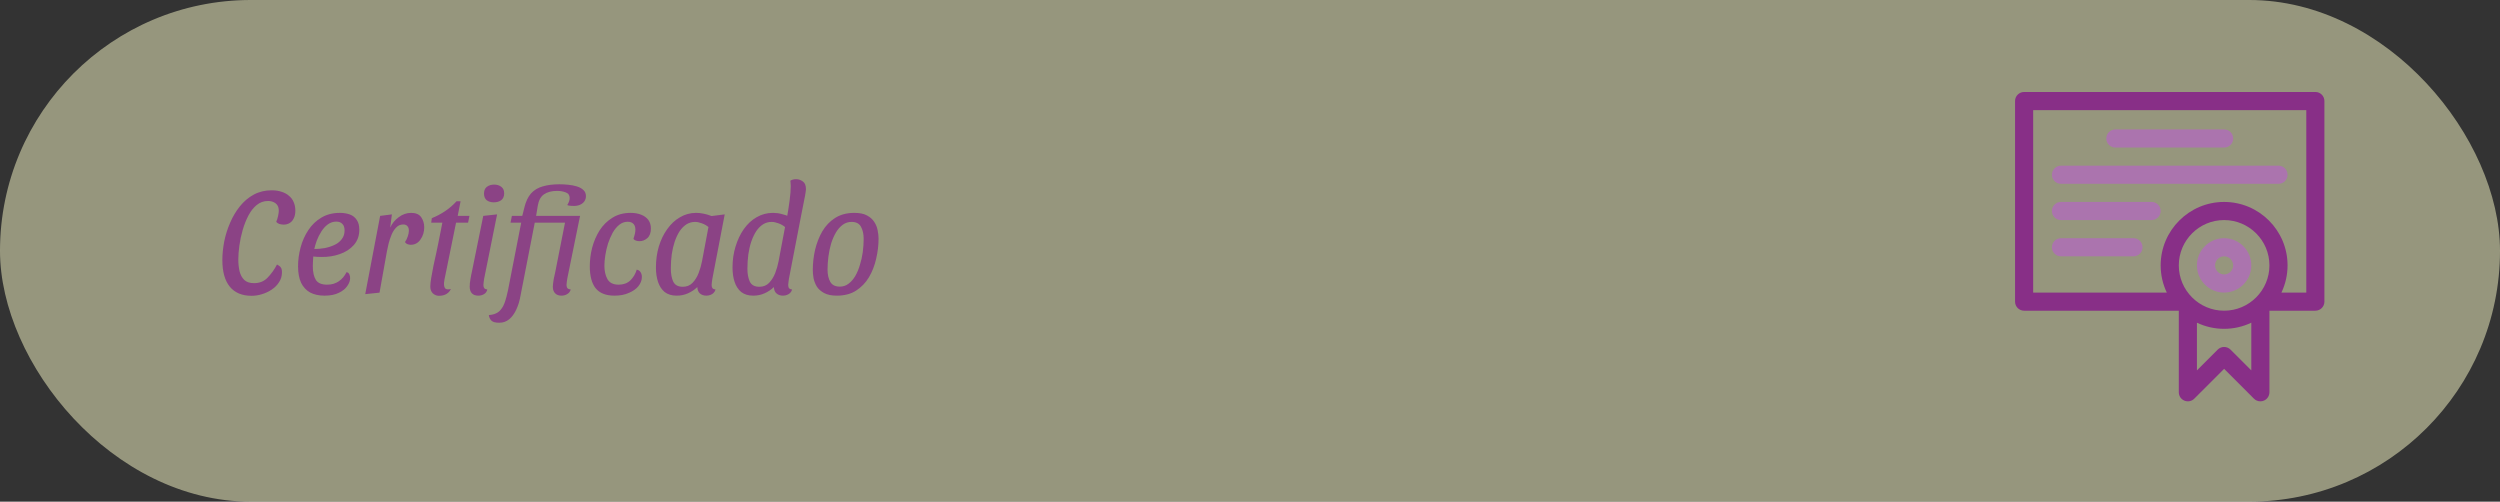 <svg width="299" height="60" viewBox="0 0 299 60" fill="none" xmlns="http://www.w3.org/2000/svg">
<rect x="0" y="0" width="299" height="60" fill="#333333" stroke="none"/>
<rect opacity="0.5" width="299" height="60" rx="30" fill="#FAFAC8"/>
<path opacity="0.8" d="M30.086 35.378C28.946 35.378 28.076 35.012 27.476 34.28C26.888 33.548 26.594 32.492 26.594 31.112C26.594 30.416 26.666 29.684 26.81 28.916C26.966 28.136 27.2 27.386 27.512 26.666C27.824 25.934 28.214 25.274 28.682 24.686C29.15 24.098 29.702 23.63 30.338 23.282C30.974 22.934 31.694 22.76 32.498 22.76C32.942 22.76 33.338 22.82 33.686 22.94C34.034 23.048 34.328 23.21 34.568 23.426C34.82 23.63 35.006 23.882 35.126 24.182C35.258 24.482 35.324 24.818 35.324 25.19C35.324 25.562 35.258 25.874 35.126 26.126C35.006 26.378 34.838 26.564 34.622 26.684C34.418 26.804 34.19 26.864 33.938 26.864C33.77 26.864 33.596 26.84 33.416 26.792C33.248 26.732 33.122 26.642 33.038 26.522C33.134 26.318 33.206 26.09 33.254 25.838C33.314 25.574 33.344 25.364 33.344 25.208C33.344 24.944 33.29 24.728 33.182 24.56C33.074 24.392 32.924 24.266 32.732 24.182C32.54 24.086 32.312 24.038 32.048 24.038C31.544 24.038 31.094 24.2 30.698 24.524C30.314 24.836 29.984 25.256 29.708 25.784C29.432 26.312 29.204 26.888 29.024 27.512C28.844 28.136 28.712 28.76 28.628 29.384C28.544 29.996 28.502 30.548 28.502 31.04C28.502 31.532 28.55 31.994 28.646 32.426C28.754 32.858 28.94 33.206 29.204 33.47C29.48 33.734 29.87 33.866 30.374 33.866C31.046 33.866 31.592 33.644 32.012 33.2C32.444 32.756 32.816 32.234 33.128 31.634C33.332 31.73 33.482 31.844 33.578 31.976C33.674 32.096 33.722 32.294 33.722 32.57C33.722 33.002 33.608 33.392 33.38 33.74C33.164 34.088 32.876 34.382 32.516 34.622C32.168 34.862 31.778 35.048 31.346 35.18C30.926 35.312 30.506 35.378 30.086 35.378ZM38.816 35.36C38.144 35.36 37.568 35.234 37.088 34.982C36.62 34.718 36.26 34.328 36.008 33.812C35.768 33.296 35.648 32.642 35.648 31.85C35.648 31.094 35.75 30.338 35.954 29.582C36.158 28.826 36.464 28.142 36.872 27.53C37.28 26.906 37.796 26.408 38.42 26.036C39.056 25.652 39.8 25.46 40.652 25.46C41.108 25.46 41.51 25.526 41.858 25.658C42.206 25.79 42.476 26.006 42.668 26.306C42.872 26.594 42.974 26.984 42.974 27.476C42.974 28.196 42.758 28.802 42.326 29.294C41.894 29.786 41.33 30.152 40.634 30.392C39.95 30.632 39.218 30.746 38.438 30.734C38.282 30.734 38.108 30.728 37.916 30.716C37.724 30.704 37.574 30.692 37.466 30.68C37.454 30.896 37.442 31.106 37.43 31.31C37.418 31.502 37.412 31.676 37.412 31.832C37.412 32.528 37.532 33.074 37.772 33.47C38.012 33.854 38.462 34.046 39.122 34.046C39.662 34.046 40.124 33.914 40.508 33.65C40.904 33.386 41.216 33.02 41.444 32.552C41.612 32.576 41.726 32.666 41.786 32.822C41.846 32.966 41.876 33.11 41.876 33.254C41.876 33.566 41.762 33.884 41.534 34.208C41.318 34.532 40.982 34.802 40.526 35.018C40.082 35.246 39.512 35.36 38.816 35.36ZM37.592 29.78C38 29.78 38.414 29.744 38.834 29.672C39.254 29.588 39.644 29.462 40.004 29.294C40.364 29.126 40.652 28.898 40.868 28.61C41.096 28.322 41.21 27.974 41.21 27.566C41.21 27.206 41.12 26.942 40.94 26.774C40.772 26.594 40.532 26.504 40.22 26.504C39.848 26.504 39.506 26.618 39.194 26.846C38.894 27.074 38.636 27.362 38.42 27.71C38.204 28.058 38.024 28.418 37.88 28.79C37.748 29.162 37.652 29.492 37.592 29.78ZM43.682 35.18L45.464 25.82L46.868 25.64L46.67 27.224C46.886 26.732 47.222 26.318 47.678 25.982C48.134 25.634 48.632 25.46 49.172 25.46C49.736 25.46 50.138 25.634 50.378 25.982C50.618 26.33 50.738 26.732 50.738 27.188C50.738 27.74 50.588 28.226 50.288 28.646C50 29.066 49.616 29.276 49.136 29.276C49.016 29.276 48.884 29.252 48.74 29.204C48.608 29.156 48.506 29.072 48.434 28.952C48.566 28.772 48.674 28.556 48.758 28.304C48.854 28.04 48.902 27.8 48.902 27.584C48.902 27.344 48.842 27.164 48.722 27.044C48.614 26.912 48.446 26.846 48.218 26.846C47.894 26.846 47.618 26.966 47.39 27.206C47.162 27.434 46.976 27.722 46.832 28.07C46.688 28.418 46.568 28.778 46.472 29.15C46.388 29.51 46.322 29.816 46.274 30.068L45.392 35L43.682 35.18ZM52.492 35.378C52.227 35.378 51.987 35.282 51.772 35.09C51.568 34.898 51.465 34.622 51.465 34.262C51.465 34.022 51.502 33.68 51.574 33.236C51.657 32.78 51.748 32.294 51.843 31.778C51.952 31.262 52.059 30.77 52.167 30.302C52.276 29.834 52.353 29.462 52.401 29.186L52.906 26.63H51.574L51.645 26.09C52.197 25.874 52.731 25.592 53.248 25.244C53.776 24.884 54.225 24.494 54.597 24.074H55.084L54.742 25.82H56.145L55.983 26.63H54.544L53.266 32.912C53.218 33.104 53.181 33.278 53.157 33.434C53.133 33.578 53.115 33.716 53.103 33.848C53.092 34.148 53.139 34.364 53.248 34.496C53.367 34.616 53.596 34.64 53.931 34.568C53.847 34.748 53.733 34.898 53.59 35.018C53.458 35.138 53.301 35.228 53.121 35.288C52.941 35.348 52.731 35.378 52.492 35.378ZM57.203 35.36C56.867 35.36 56.609 35.264 56.429 35.072C56.261 34.88 56.177 34.622 56.177 34.298C56.177 34.178 56.183 34.04 56.195 33.884C56.219 33.716 56.243 33.548 56.267 33.38C56.303 33.2 56.333 33.032 56.357 32.876C56.393 32.72 56.423 32.582 56.447 32.462L57.797 25.82L59.453 25.64L57.905 33.326C57.893 33.422 57.875 33.548 57.851 33.704C57.827 33.86 57.815 33.986 57.815 34.082C57.815 34.25 57.851 34.382 57.923 34.478C58.007 34.562 58.127 34.61 58.283 34.622C58.223 34.874 58.091 35.06 57.887 35.18C57.683 35.3 57.455 35.36 57.203 35.36ZM59.057 24.2C58.721 24.2 58.439 24.116 58.211 23.948C57.995 23.768 57.887 23.504 57.887 23.156C57.887 22.784 58.001 22.514 58.229 22.346C58.469 22.166 58.757 22.076 59.093 22.076C59.441 22.076 59.729 22.166 59.957 22.346C60.185 22.514 60.299 22.772 60.299 23.12C60.299 23.492 60.179 23.768 59.939 23.948C59.699 24.116 59.405 24.2 59.057 24.2ZM59.709 38.6C59.241 38.6 58.923 38.51 58.755 38.33C58.587 38.15 58.491 37.934 58.467 37.682C58.815 37.658 59.109 37.586 59.349 37.466C59.589 37.358 59.793 37.184 59.961 36.944C60.141 36.716 60.291 36.416 60.411 36.044C60.531 35.684 60.645 35.246 60.753 34.73L62.337 26.63H61.059L61.221 25.82H62.463L62.697 24.884C62.877 24.128 63.147 23.546 63.507 23.138C63.879 22.73 64.347 22.448 64.911 22.292C65.475 22.124 66.141 22.04 66.909 22.04C67.233 22.04 67.581 22.058 67.953 22.094C68.325 22.13 68.667 22.196 68.979 22.292C69.303 22.388 69.567 22.532 69.771 22.724C69.975 22.904 70.077 23.15 70.077 23.462C70.077 23.702 70.011 23.912 69.879 24.092C69.759 24.26 69.591 24.392 69.375 24.488C69.159 24.584 68.913 24.632 68.637 24.632C68.553 24.632 68.421 24.626 68.241 24.614C68.061 24.602 67.929 24.572 67.845 24.524C68.037 24.212 68.133 23.936 68.133 23.696C68.133 23.348 67.977 23.12 67.665 23.012C67.365 22.892 67.017 22.832 66.621 22.832C65.973 22.832 65.451 22.97 65.055 23.246C64.671 23.51 64.425 23.966 64.317 24.614L64.119 25.82H69.375L67.845 33.326C67.833 33.422 67.815 33.548 67.791 33.704C67.767 33.86 67.755 33.986 67.755 34.082C67.755 34.25 67.797 34.382 67.881 34.478C67.965 34.562 68.091 34.61 68.259 34.622C68.187 34.874 68.043 35.06 67.827 35.18C67.623 35.3 67.401 35.36 67.161 35.36C66.825 35.36 66.567 35.264 66.387 35.072C66.207 34.88 66.117 34.622 66.117 34.298C66.117 34.178 66.129 34.04 66.153 33.884C66.177 33.716 66.201 33.548 66.225 33.38C66.261 33.2 66.297 33.032 66.333 32.876C66.369 32.72 66.399 32.582 66.423 32.462L67.575 26.63H63.957L62.247 35.396C62.139 36.008 61.971 36.554 61.743 37.034C61.515 37.526 61.233 37.91 60.897 38.186C60.561 38.462 60.165 38.6 59.709 38.6ZM73.492 35.36C72.472 35.36 71.722 35.066 71.242 34.478C70.774 33.89 70.54 33.014 70.54 31.85C70.54 31.094 70.636 30.344 70.828 29.6C71.032 28.844 71.332 28.154 71.728 27.53C72.136 26.906 72.646 26.408 73.258 26.036C73.87 25.652 74.59 25.46 75.418 25.46C75.898 25.46 76.318 25.532 76.678 25.676C77.05 25.82 77.338 26.03 77.542 26.306C77.746 26.582 77.848 26.924 77.848 27.332C77.848 27.848 77.704 28.232 77.416 28.484C77.14 28.724 76.834 28.844 76.498 28.844C76.378 28.844 76.246 28.826 76.102 28.79C75.958 28.754 75.844 28.682 75.76 28.574C75.82 28.406 75.874 28.22 75.922 28.016C75.97 27.812 75.994 27.632 75.994 27.476C75.994 27.164 75.916 26.93 75.76 26.774C75.604 26.606 75.376 26.522 75.076 26.522C74.704 26.522 74.368 26.642 74.068 26.882C73.768 27.122 73.504 27.44 73.276 27.836C73.06 28.232 72.874 28.664 72.718 29.132C72.574 29.6 72.466 30.068 72.394 30.536C72.322 31.004 72.286 31.424 72.286 31.796C72.286 32.408 72.406 32.936 72.646 33.38C72.898 33.824 73.348 34.046 73.996 34.046C74.56 34.046 75.022 33.878 75.382 33.542C75.742 33.194 76 32.762 76.156 32.246C76.372 32.294 76.528 32.402 76.624 32.57C76.72 32.726 76.768 32.912 76.768 33.128C76.768 33.512 76.63 33.878 76.354 34.226C76.078 34.562 75.694 34.832 75.202 35.036C74.722 35.252 74.152 35.36 73.492 35.36ZM80.934 35.36C80.346 35.36 79.866 35.216 79.494 34.928C79.134 34.628 78.87 34.226 78.702 33.722C78.534 33.218 78.45 32.642 78.45 31.994C78.45 31.106 78.564 30.272 78.792 29.492C79.032 28.7 79.368 28.004 79.8 27.404C80.232 26.792 80.742 26.318 81.33 25.982C81.918 25.634 82.56 25.46 83.256 25.46C83.832 25.46 84.45 25.586 85.11 25.838L86.676 25.64L85.2 33.326C85.188 33.434 85.17 33.56 85.146 33.704C85.122 33.848 85.11 33.974 85.11 34.082C85.11 34.25 85.146 34.382 85.218 34.478C85.302 34.562 85.422 34.61 85.578 34.622C85.53 34.79 85.452 34.928 85.344 35.036C85.236 35.144 85.11 35.222 84.966 35.27C84.822 35.33 84.66 35.36 84.48 35.36C84.168 35.36 83.91 35.27 83.706 35.09C83.514 34.922 83.412 34.67 83.4 34.334C83.088 34.634 82.722 34.88 82.302 35.072C81.882 35.264 81.426 35.36 80.934 35.36ZM81.654 34.298C82.134 34.298 82.524 34.142 82.824 33.83C83.136 33.506 83.382 33.11 83.562 32.642C83.742 32.162 83.874 31.7 83.958 31.256L84.732 27.152C84.48 26.948 84.21 26.798 83.922 26.702C83.634 26.594 83.37 26.54 83.13 26.54C82.758 26.54 82.416 26.636 82.104 26.828C81.804 27.02 81.534 27.29 81.294 27.638C81.066 27.986 80.868 28.4 80.7 28.88C80.544 29.348 80.424 29.864 80.34 30.428C80.268 30.98 80.232 31.556 80.232 32.156C80.232 32.756 80.328 33.266 80.52 33.686C80.724 34.094 81.102 34.298 81.654 34.298ZM90.093 35.36C89.504 35.36 89.025 35.216 88.653 34.928C88.293 34.628 88.028 34.226 87.861 33.722C87.692 33.218 87.609 32.642 87.609 31.994C87.609 31.106 87.728 30.272 87.969 29.492C88.209 28.7 88.538 28.004 88.959 27.404C89.391 26.792 89.9 26.318 90.489 25.982C91.088 25.634 91.737 25.46 92.433 25.46C92.817 25.46 93.153 25.502 93.441 25.586C93.74 25.658 94.082 25.766 94.466 25.91L95.763 26.054C95.534 27.266 95.3 28.478 95.061 29.69C94.832 30.902 94.599 32.114 94.359 33.326C94.347 33.434 94.329 33.56 94.305 33.704C94.281 33.848 94.269 33.974 94.269 34.082C94.269 34.25 94.305 34.382 94.376 34.478C94.46 34.562 94.581 34.61 94.737 34.622C94.689 34.79 94.611 34.928 94.502 35.036C94.394 35.144 94.269 35.222 94.124 35.27C93.981 35.33 93.819 35.36 93.638 35.36C93.326 35.36 93.069 35.27 92.865 35.09C92.672 34.922 92.57 34.67 92.558 34.334C92.246 34.634 91.88 34.88 91.46 35.072C91.04 35.264 90.585 35.36 90.093 35.36ZM90.812 34.298C91.293 34.298 91.683 34.142 91.983 33.83C92.294 33.506 92.54 33.11 92.721 32.642C92.9 32.162 93.032 31.7 93.117 31.256L93.891 27.152C93.638 26.948 93.368 26.798 93.081 26.702C92.793 26.594 92.528 26.54 92.288 26.54C91.916 26.54 91.575 26.636 91.263 26.828C90.963 27.02 90.692 27.29 90.453 27.638C90.225 27.986 90.026 28.4 89.859 28.88C89.703 29.348 89.582 29.864 89.499 30.428C89.427 30.98 89.391 31.556 89.391 32.156C89.391 32.756 89.487 33.266 89.678 33.686C89.882 34.094 90.26 34.298 90.812 34.298ZM95.727 26.234L94.106 26.108C94.227 25.436 94.335 24.746 94.43 24.038C94.526 23.33 94.575 22.736 94.575 22.256C94.575 22.124 94.569 22.01 94.556 21.914C94.556 21.806 94.544 21.71 94.52 21.626C94.593 21.566 94.689 21.518 94.808 21.482C94.941 21.446 95.079 21.428 95.222 21.428C95.499 21.428 95.763 21.518 96.014 21.698C96.266 21.866 96.392 22.178 96.392 22.634C96.392 22.742 96.356 23 96.284 23.408C96.213 23.804 96.123 24.26 96.014 24.776C95.918 25.292 95.823 25.778 95.727 26.234ZM100.09 35.36C99.466 35.36 98.962 35.258 98.578 35.054C98.194 34.85 97.9 34.592 97.696 34.28C97.504 33.956 97.372 33.62 97.3 33.272C97.24 32.912 97.21 32.588 97.21 32.3C97.21 31.496 97.3 30.692 97.48 29.888C97.672 29.084 97.96 28.346 98.344 27.674C98.74 27.002 99.25 26.468 99.874 26.072C100.51 25.664 101.278 25.46 102.178 25.46C102.814 25.46 103.318 25.562 103.69 25.766C104.074 25.97 104.368 26.234 104.572 26.558C104.776 26.87 104.908 27.206 104.968 27.566C105.04 27.914 105.076 28.232 105.076 28.52C105.076 29.324 104.98 30.134 104.788 30.95C104.608 31.754 104.32 32.492 103.924 33.164C103.528 33.824 103.012 34.358 102.376 34.766C101.752 35.162 100.99 35.36 100.09 35.36ZM100.45 34.28C100.834 34.28 101.176 34.166 101.476 33.938C101.788 33.71 102.058 33.404 102.286 33.02C102.514 32.624 102.7 32.18 102.844 31.688C103 31.196 103.114 30.686 103.186 30.158C103.258 29.618 103.294 29.09 103.294 28.574C103.294 27.986 103.186 27.5 102.97 27.116C102.766 26.732 102.388 26.54 101.836 26.54C101.452 26.54 101.104 26.654 100.792 26.882C100.48 27.11 100.21 27.416 99.982 27.8C99.754 28.184 99.562 28.622 99.406 29.114C99.262 29.606 99.154 30.122 99.082 30.662C99.01 31.202 98.974 31.73 98.974 32.246C98.974 32.834 99.082 33.32 99.298 33.704C99.514 34.088 99.898 34.28 100.45 34.28Z" fill="#882F87"/>
<path d="M276.916 11H242.084C241.485 11 241 11.485 241 12.084V36.076C241 36.675 241.485 37.16 242.084 37.16H260.584V46.916C260.584 47.354 260.848 47.75 261.253 47.917C261.658 48.085 262.124 47.993 262.434 47.682L266.004 44.113L269.573 47.682C269.781 47.89 270.058 48 270.34 48C270.48 48 270.621 47.973 270.755 47.917C271.16 47.749 271.424 47.354 271.424 46.916V37.16H276.916C277.515 37.16 278 36.675 278 36.076V12.084C278 11.485 277.515 11 276.916 11ZM266.004 37.16C263.015 37.16 260.584 34.729 260.584 31.74C260.584 28.752 263.015 26.32 266.004 26.32C268.992 26.32 271.424 28.752 271.424 31.74C271.424 34.729 268.992 37.16 266.004 37.16ZM266.77 41.814C266.347 41.39 265.661 41.39 265.237 41.814L262.752 44.299V38.595C263.738 39.065 264.841 39.328 266.004 39.328C267.167 39.328 268.269 39.065 269.256 38.595V44.299L266.77 41.814ZM275.832 34.992H272.859C273.328 34.006 273.592 32.903 273.592 31.74C273.592 27.556 270.188 24.152 266.004 24.152C261.82 24.152 258.416 27.556 258.416 31.74C258.416 32.903 258.679 34.006 259.149 34.992H243.168V13.168H275.832V34.992Z" fill="#882F87"/>
<path d="M266.004 28.488C264.211 28.488 262.752 29.947 262.752 31.74C262.752 33.533 264.211 34.992 266.004 34.992C267.797 34.992 269.256 33.533 269.256 31.74C269.256 29.947 267.797 28.488 266.004 28.488ZM266.004 32.824C265.406 32.824 264.92 32.338 264.92 31.74C264.92 31.143 265.406 30.656 266.004 30.656C266.602 30.656 267.088 31.143 267.088 31.74C267.088 32.338 266.602 32.824 266.004 32.824Z" fill="#AB74AE"/>
<path d="M252.996 17.648H266.004C266.603 17.648 267.088 17.163 267.088 16.564C267.088 15.966 266.603 15.48 266.004 15.48H252.996C252.397 15.48 251.912 15.966 251.912 16.564C251.912 17.163 252.397 17.648 252.996 17.648Z" fill="#AB74AE"/>
<path d="M246.492 21.984H272.508C273.107 21.984 273.592 21.499 273.592 20.9C273.592 20.302 273.107 19.816 272.508 19.816C272.168 19.816 246.838 19.816 246.492 19.816C245.893 19.816 245.408 20.302 245.408 20.9C245.408 21.499 245.893 21.984 246.492 21.984Z" fill="#AB74AE"/>
<path d="M246.492 26.32H257.332C257.931 26.32 258.416 25.835 258.416 25.236C258.416 24.638 257.931 24.152 257.332 24.152H246.492C245.893 24.152 245.408 24.638 245.408 25.236C245.408 25.835 245.893 26.32 246.492 26.32Z" fill="#AB74AE"/>
<path d="M246.492 30.656H255.164C255.763 30.656 256.248 30.171 256.248 29.572C256.248 28.974 255.763 28.488 255.164 28.488H246.492C245.893 28.488 245.408 28.974 245.408 29.572C245.408 30.171 245.893 30.656 246.492 30.656Z" fill="#AB74AE"/>
</svg>
